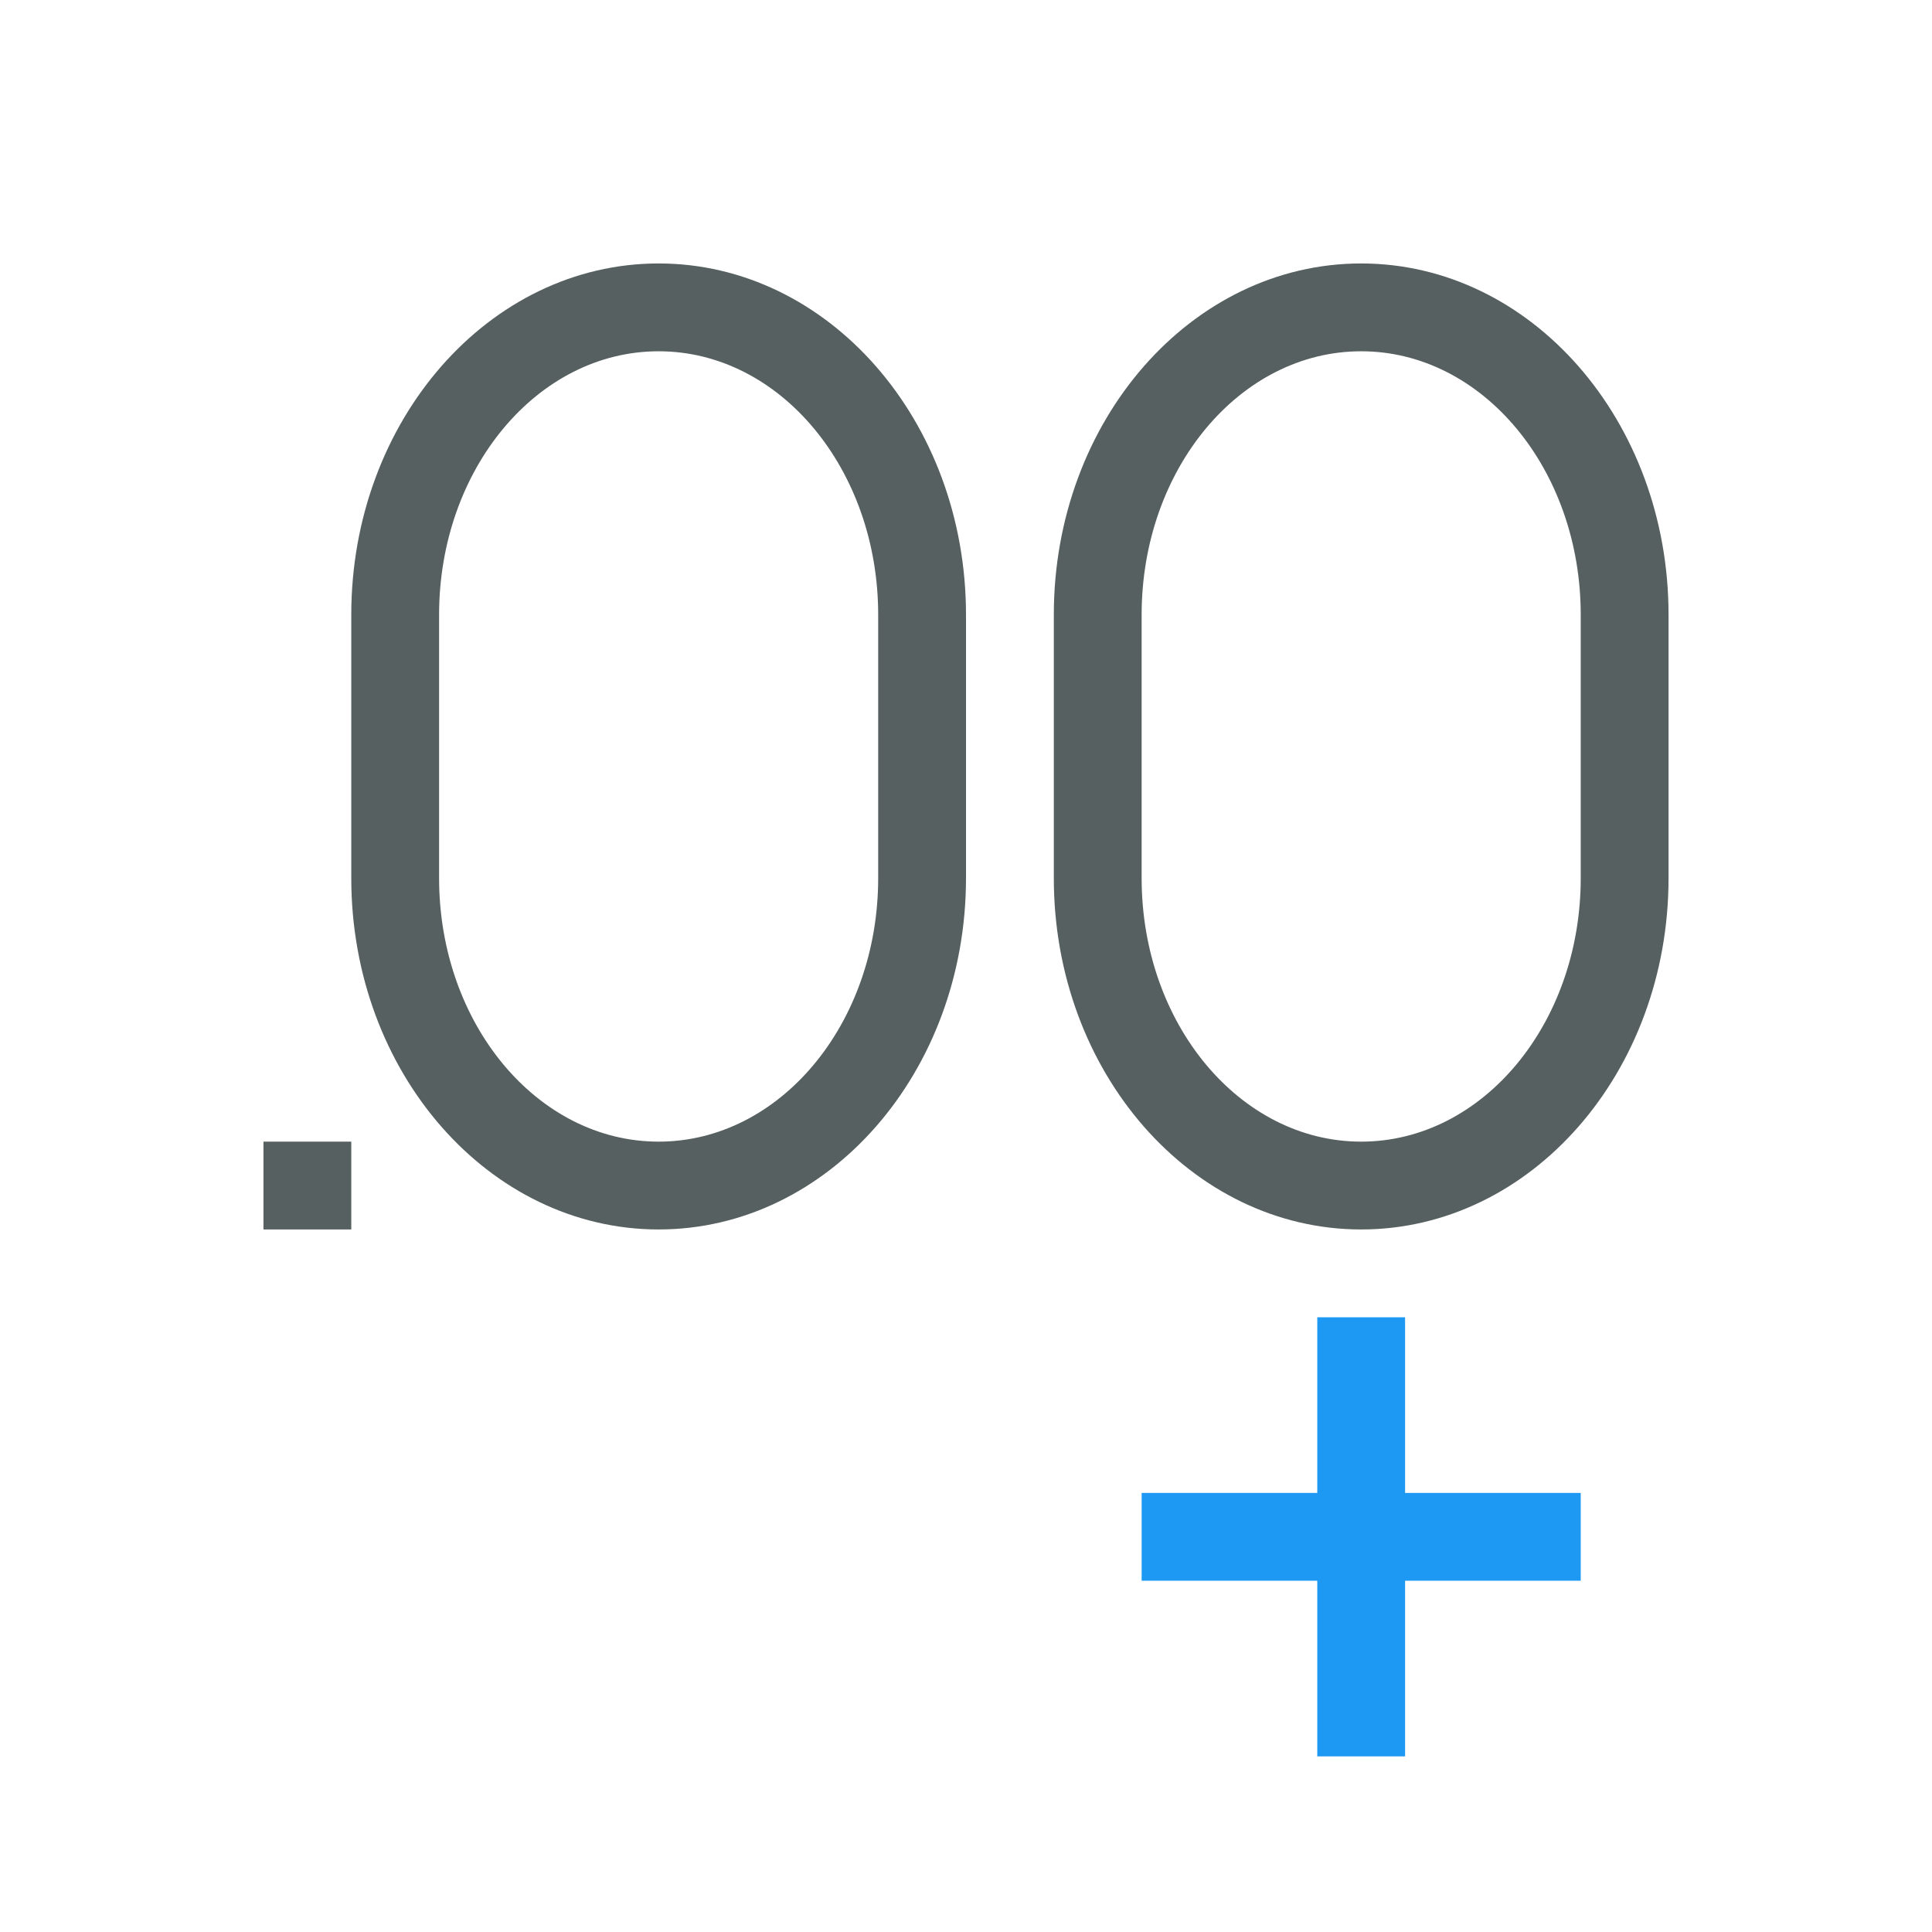 <svg xmlns="http://www.w3.org/2000/svg" viewBox="0 0 22 22"><g transform="translate(0-1030.36)" color="#000"><path transform="translate(-1 1029.36)" d="m4 14v1h1v-1h-1" fill="#566060"/><path d="m15 1045.36v2h-2v1h2v2h1v-2h2v-1h-2v-2h-1" fill="#1d99f3" fill-rule="evenodd"/><g fill="#566060"><path d="m15.5 1033.36c-1.933 0-3.5 1.791-3.5 4v1 2c0 2.209 1.567 4 3.5 4 1.933 0 3.5-1.791 3.5-4v-2-1c0-2.209-1.567-4-3.5-4m0 1c1.381 0 2.5 1.343 2.5 3v3c0 1.657-1.119 3-2.5 3-1.381 0-2.5-1.343-2.5-3v-3c0-1.657 1.119-3 2.5-3"/><path d="m7.5 1033.36c-1.933 0-3.5 1.791-3.5 4v1 2c0 2.209 1.567 4 3.5 4 1.933 0 3.5-1.791 3.5-4v-2-1c0-2.209-1.567-4-3.5-4m0 1c1.381 0 2.5 1.343 2.5 3v3c0 1.657-1.119 3-2.5 3-1.381 0-2.5-1.343-2.5-3v-3c0-1.657 1.119-3 2.5-3"/></g></g></svg>